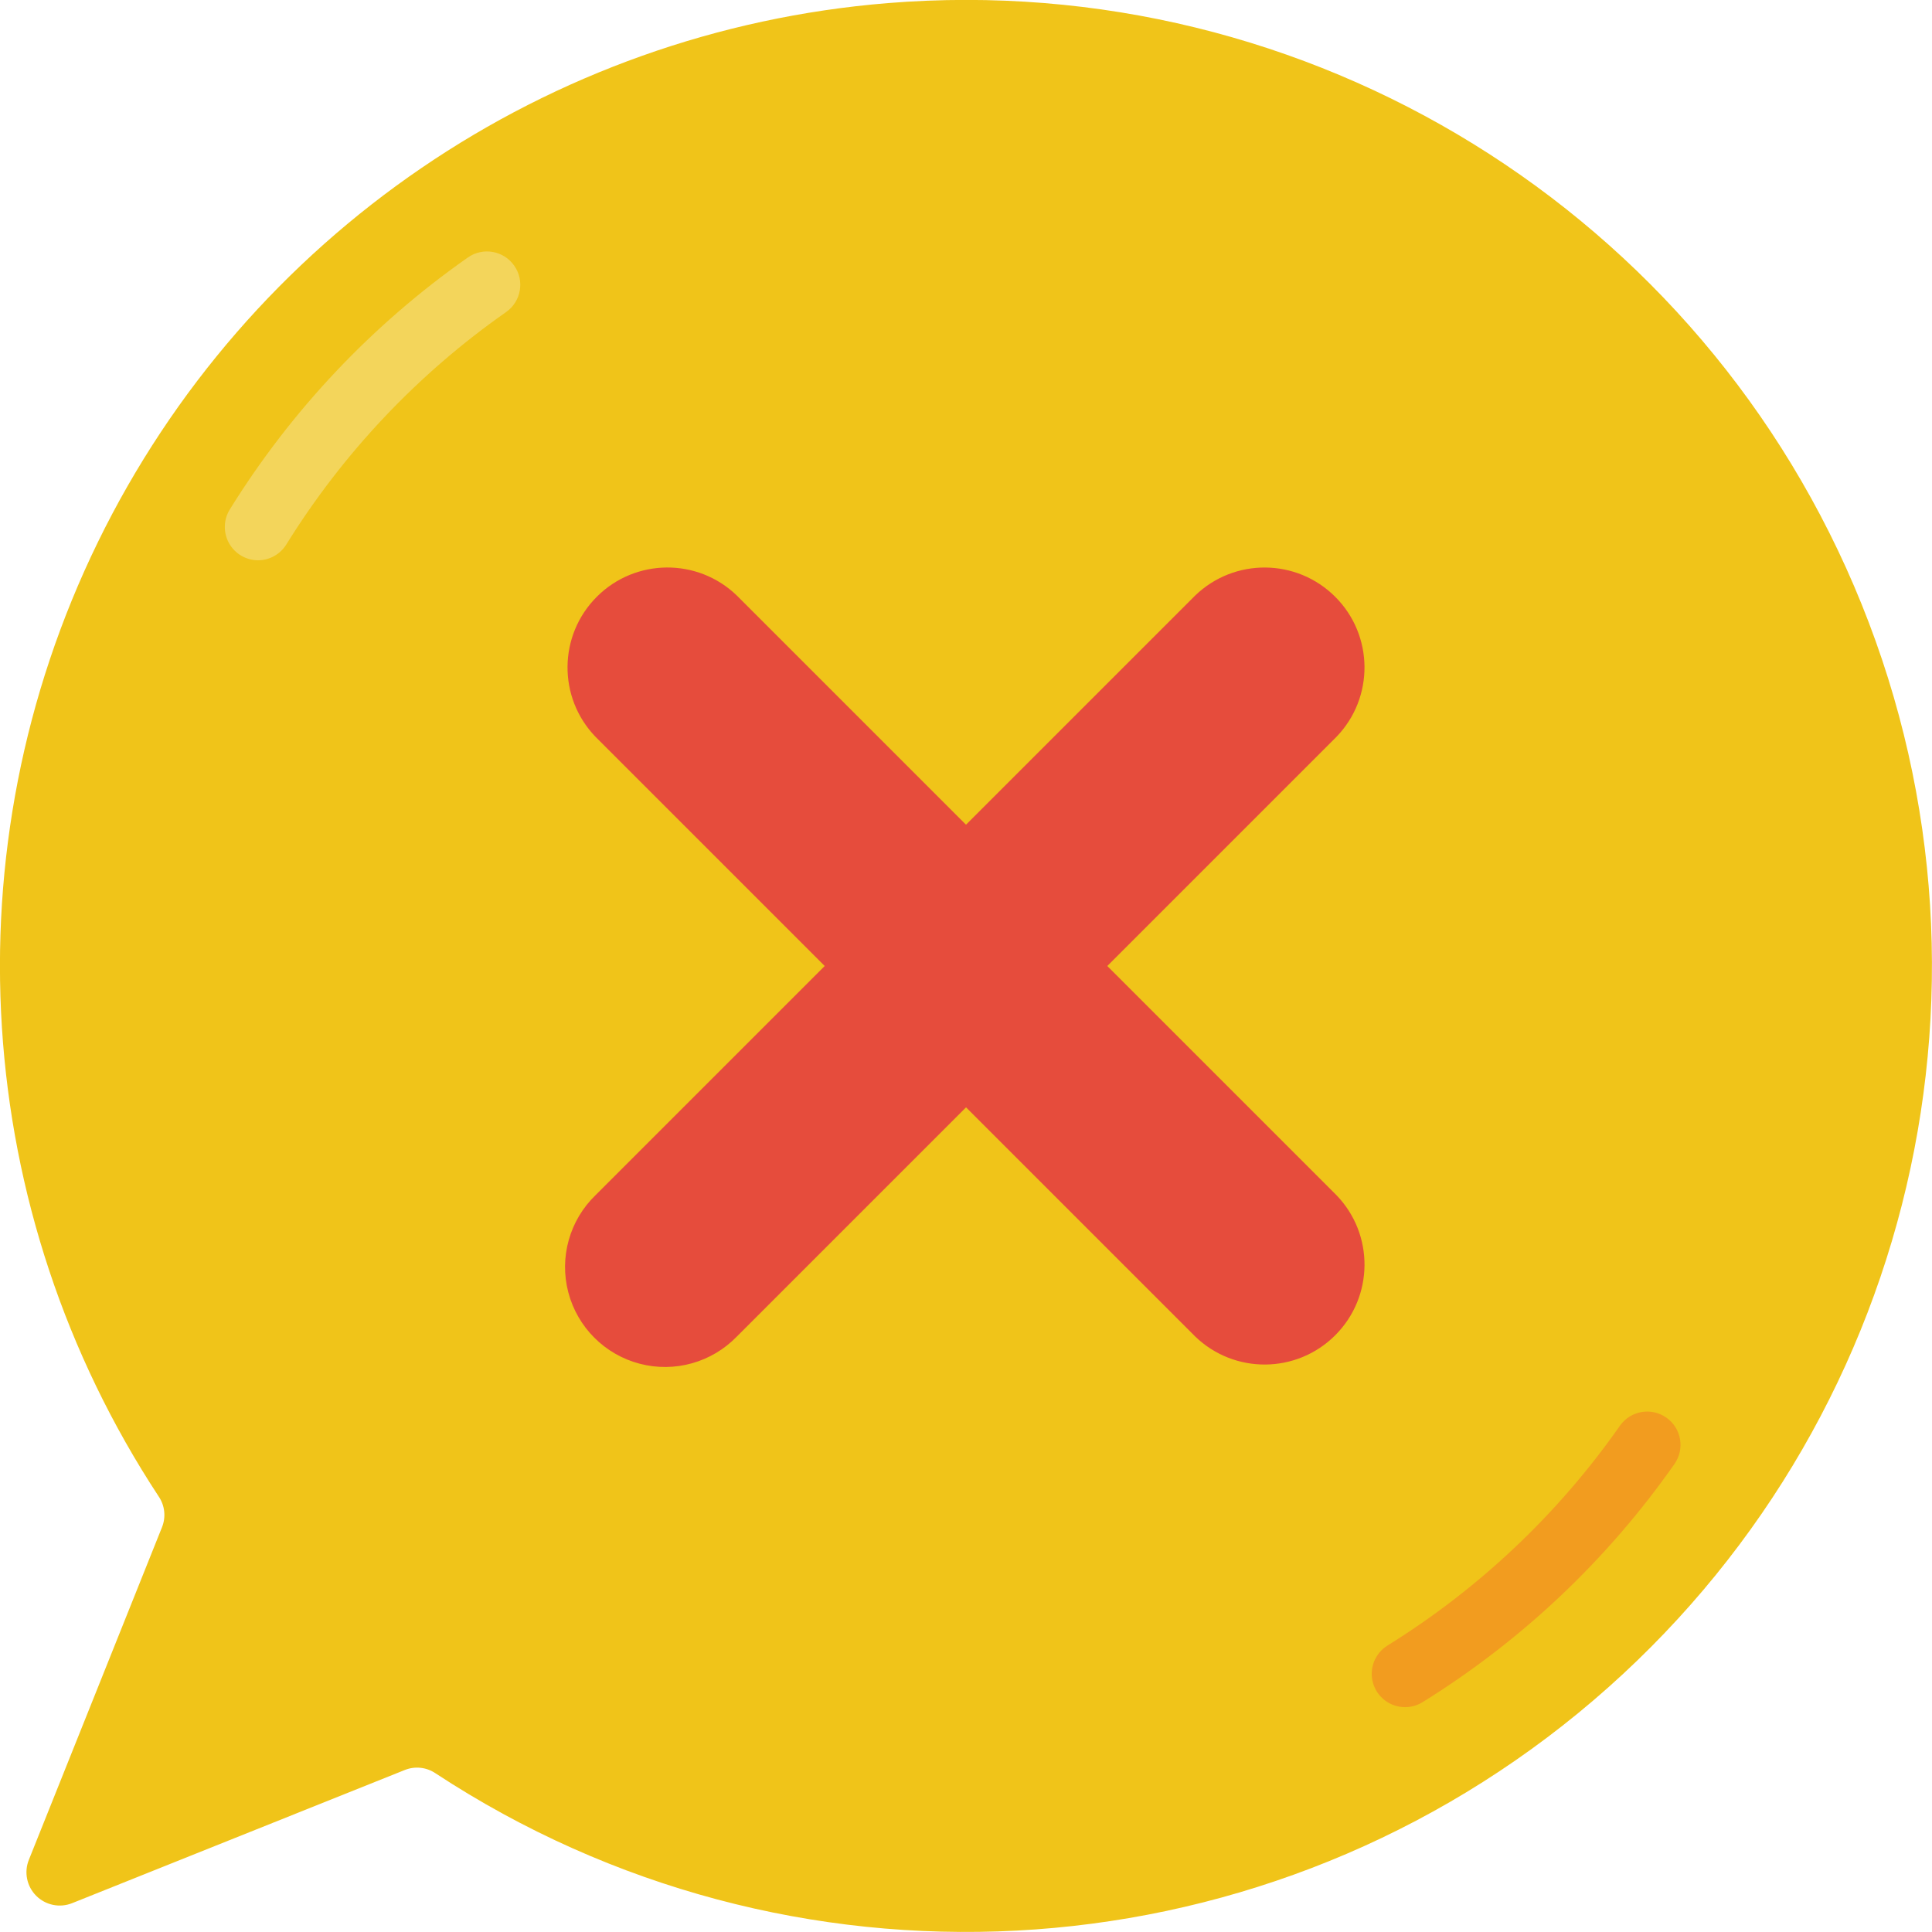 <svg height="512" viewBox="0 0 58 58" width="512" xmlns="http://www.w3.org/2000/svg"><g id="Page-1" fill="none" fill-rule="evenodd"><g id="031---Block-Chat" transform="translate(-1 -1)"><path id="Path" d="m27.652 1.093c-10.208.829-19.221 6.98-23.714 16.183-4.493 9.203-3.798 20.094 1.828 28.652.182.27.219.611.1.914l-4 9.992c-.149.371-.062.796.221 1.079.283.283.707.37 1.079.221l9.992-4c.303-.119.644-.082.914.1 10.601 6.966 24.499 6.234 34.309-1.808s13.256-21.525 8.506-33.287c-4.75-11.762-16.592-19.072-29.236-18.046z" fill="#f0c419"/><path id="Path" d="m43.181 52.25c-.447 0-.839-.296-.962-.725-.123-.429.054-.888.433-1.124 2.749-1.705 5.124-3.95 6.98-6.6.318-.452.941-.561 1.393-.243s.561.941.243 1.393c-2.011 2.87-4.583 5.302-7.561 7.149-.158.098-.341.15-.527.15z" fill="#f29c1f"/><path id="Path" d="m8.749 17.82c-.363-0-.698-.197-.874-.514s-.167-.705.025-1.014c1.846-2.977 4.276-5.55 7.144-7.561.452-.318 1.076-.209 1.393.244.318.452.209 1.076-.243 1.393-2.65 1.856-4.895 4.231-6.6 6.98-.182.292-.501.471-.845.472z" fill="#f3d55b"/><path id="Path" d="m34.242 30 6.879-6.879c1.137-1.177 1.121-3.048-.037-4.205s-3.028-1.173-4.205-.037l-6.879 6.879-6.879-6.879c-1.177-1.137-3.048-1.121-4.205.037s-1.173 3.028-.037 4.205l6.879 6.879-6.879 6.879c-.78.753-1.093 1.869-.818 2.918.275 1.049 1.094 1.868 2.143 2.143 1.049.275 2.164-.038 2.918-.818l6.879-6.879 6.879 6.879c1.177 1.137 3.048 1.121 4.205-.037s1.173-3.028.037-4.205z" fill="#e64c3c"/></g></g></svg>